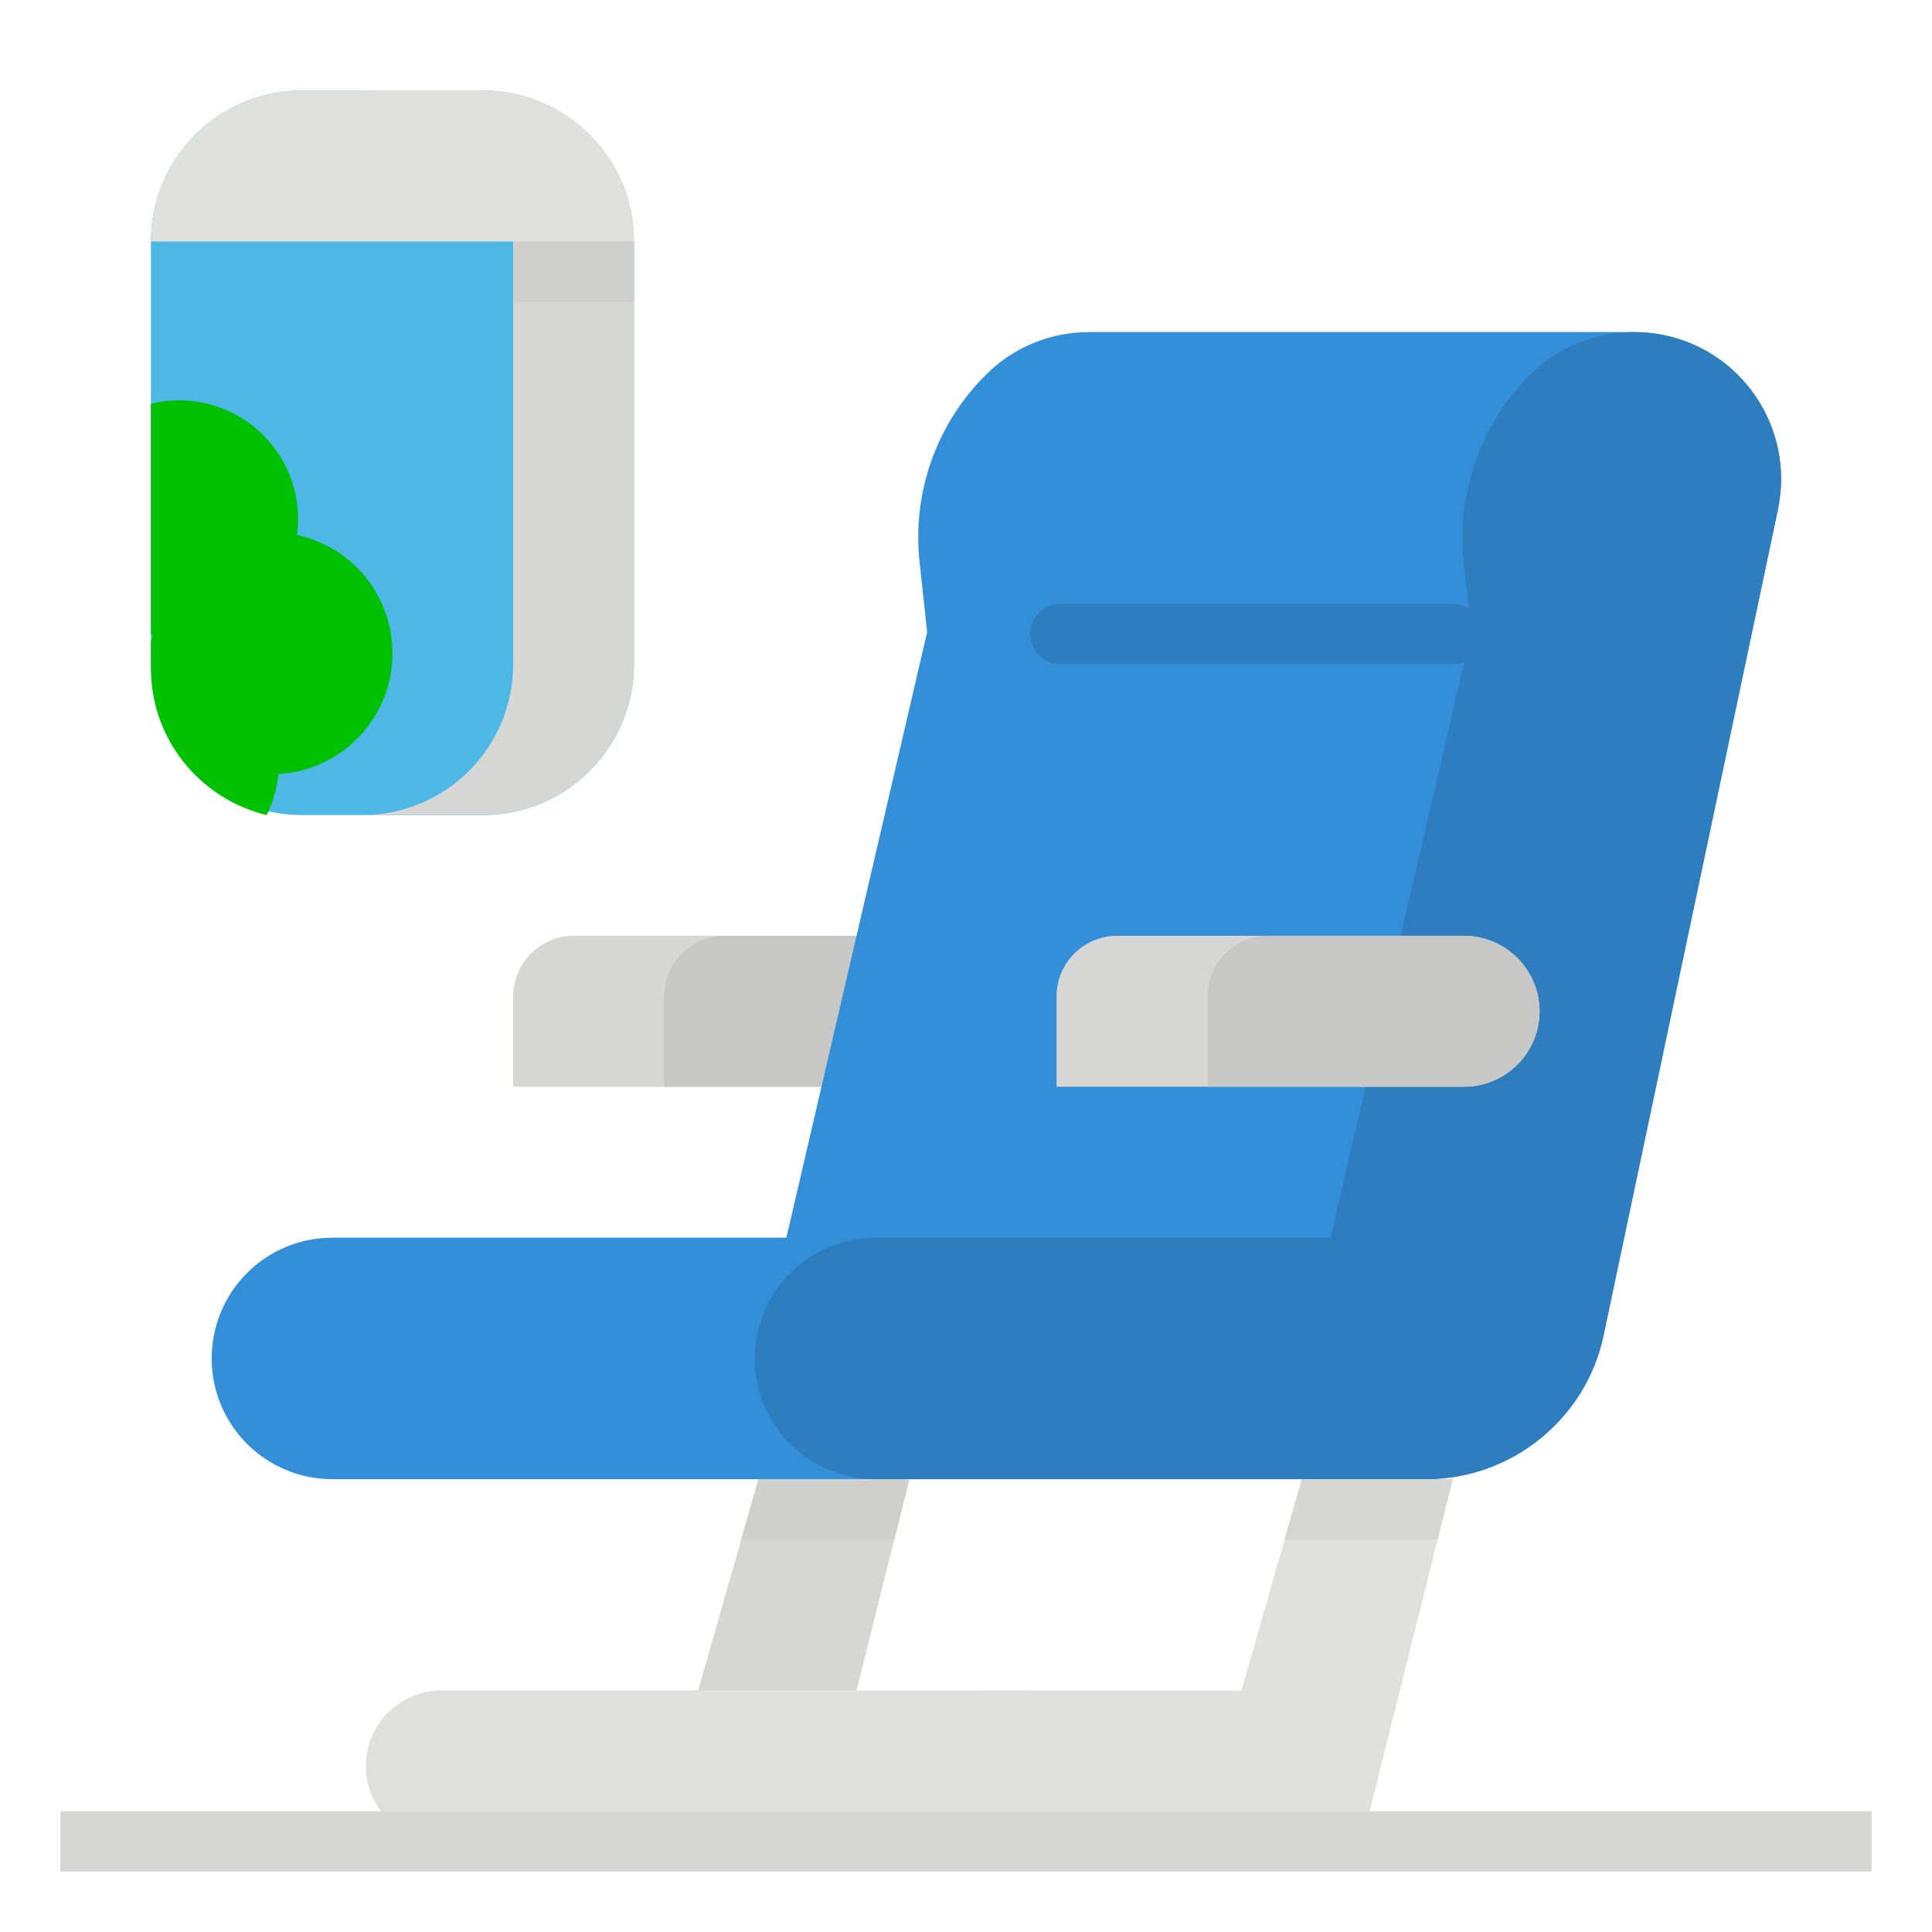 <?xml version="1.0" encoding="utf-8"?>
<!-- Generator: Adobe Illustrator 23.0.1, SVG Export Plug-In . SVG Version: 6.00 Build 0)  -->
<svg version="1.1" id="Layer_1" xmlns="http://www.w3.org/2000/svg" xmlns:xlink="http://www.w3.org/1999/xlink" x="0px" y="0px"
	 viewBox="0 0 512 512" style="enable-background:new 0 0 512 512;" xml:space="preserve">
<style type="text/css">
	.st0{fill:#D6D6D4;}
	.st1{fill:#C7C7C5;}
	.st2{fill:#348FD9;}
	.st3{fill:#E0E0DE;}
	.st4{fill:#2D7DBF;}
	.st5{fill:#4DB7E5;}
	.st6{fill:#CFCFCD;}
	.st7{fill:#00C100;}
</style>
<path class="st0" d="M152,248h92c11,0,20,9,20,20s-9,20-20,20H136l0,0v-24C136,255.2,143.2,248,152,248z"/>
<path class="st1" d="M192,248h52c11,0,20,9,20,20s-9,20-20,20h-68l0,0v-24C176,255.2,183.2,248,192,248z"/>
<path class="st2" d="M433,88c0,0-0.1,0-0.1,0v0H288.6v0c-10.3,0-20.2,4.1-27.4,11.4c-13.1,13-19.5,31.3-17.5,49.6l2,18.5L208.4,328
	H88.1c-17.7,0-32,14.3-32,32s14.3,32,32,32h289.8c22.7,0,42.4-15.9,47.1-38.1l46.2-219c4.4-21-9.1-41.6-30.1-46
	C438.4,88.3,435.7,88,433,88L433,88z"/>
<path class="st0" d="M201,392l-16,56h-68c-11,0-20,9-20,20s9,20,20,20h100l24-96H201z"/>
<path class="st3" d="M273,488H117c-11,0-20-9-20-20s9-20,20-20h156V488z"/>
<path class="st3" d="M345,392l-16,56h-68c-11,0-20,9-20,20s9,20,20,20h100l24-96H345z"/>
<path class="st4" d="M281,160h104c4.4,0,8,3.6,8,8l0,0c0,4.4-3.6,8-8,8H281c-4.4,0-8-3.6-8-8l0,0C273,163.6,276.6,160,281,160z"/>
<path class="st4" d="M389.9,167.5l-2-18.5c-2-18.3,4.5-36.6,17.5-49.6C412.7,92.1,422.6,88,433,88c21.5-0.1,38.9,17.3,39,38.8
	c0,2.7-0.3,5.4-0.8,8.1l-46.3,219c-4.7,22.2-24.4,38.1-47.1,38.1H232.1c-17.7,0-32.1-14.3-32.1-32c0,0,0,0,0,0
	c0-17.7,14.4-32,32.1-32c0,0,0,0,0,0h120.5L389.9,167.5z"/>
<path class="st0" d="M296,248h92c11,0,20,9,20,20s-9,20-20,20H280l0,0v-24C280,255.2,287.2,248,296,248z"/>
<path class="st1" d="M336,248h52c11,0,20,9,20,20s-9,20-20,20h-68l0,0v-24C320,255.2,327.2,248,336,248z"/>
<path class="st0" d="M16,480h480v16H16V480z"/>
<path class="st5" d="M80,24h48c22.1,0,40,17.9,40,40v112c0,22.1-17.9,40-40,40H80c-22.1,0-40-17.9-40-40V64C40,41.9,57.9,24,80,24z"
	/>
<path class="st0" d="M136,176V64c0-22.1-17.9-40-40-40l0,0h32c22.1,0,40,17.9,40,40l0,0v112c0,22.1-17.9,40-40,40l0,0H96
	C118.1,216,136,198.1,136,176L136,176z"/>
<path class="st3" d="M128,24H80c-22.1,0-40,17.9-40,40h128C168,41.9,150.1,24,128,24z"/>
<path class="st6" d="M136,64h32v16h-32V64z"/>
<path class="st6" d="M201,392l-4.6,16H237l4-16H201z"/>
<path class="st0" d="M385,392h-40l-4.6,16H381L385,392z"/>
<path class="st7" d="M78.7,141.8c0.2-1.4,0.3-2.8,0.3-4.2c0-17.4-14.1-31.5-31.5-31.5c-2.6,0-5.1,0.3-7.5,0.9v61.2
	c0.1,0,0.2,0.1,0.4,0.1c-0.1,0.4-0.1,0.8-0.2,1.3c-0.1,0-0.1,0-0.2,0v7.5c0,18.9,13.1,34.7,30.7,38.9c1.6-3.3,2.7-7,3.1-10.9
	c16.8-0.9,30.2-14.9,30.2-31.9C104,157.7,93.2,144.9,78.7,141.8z"/>
</svg>
